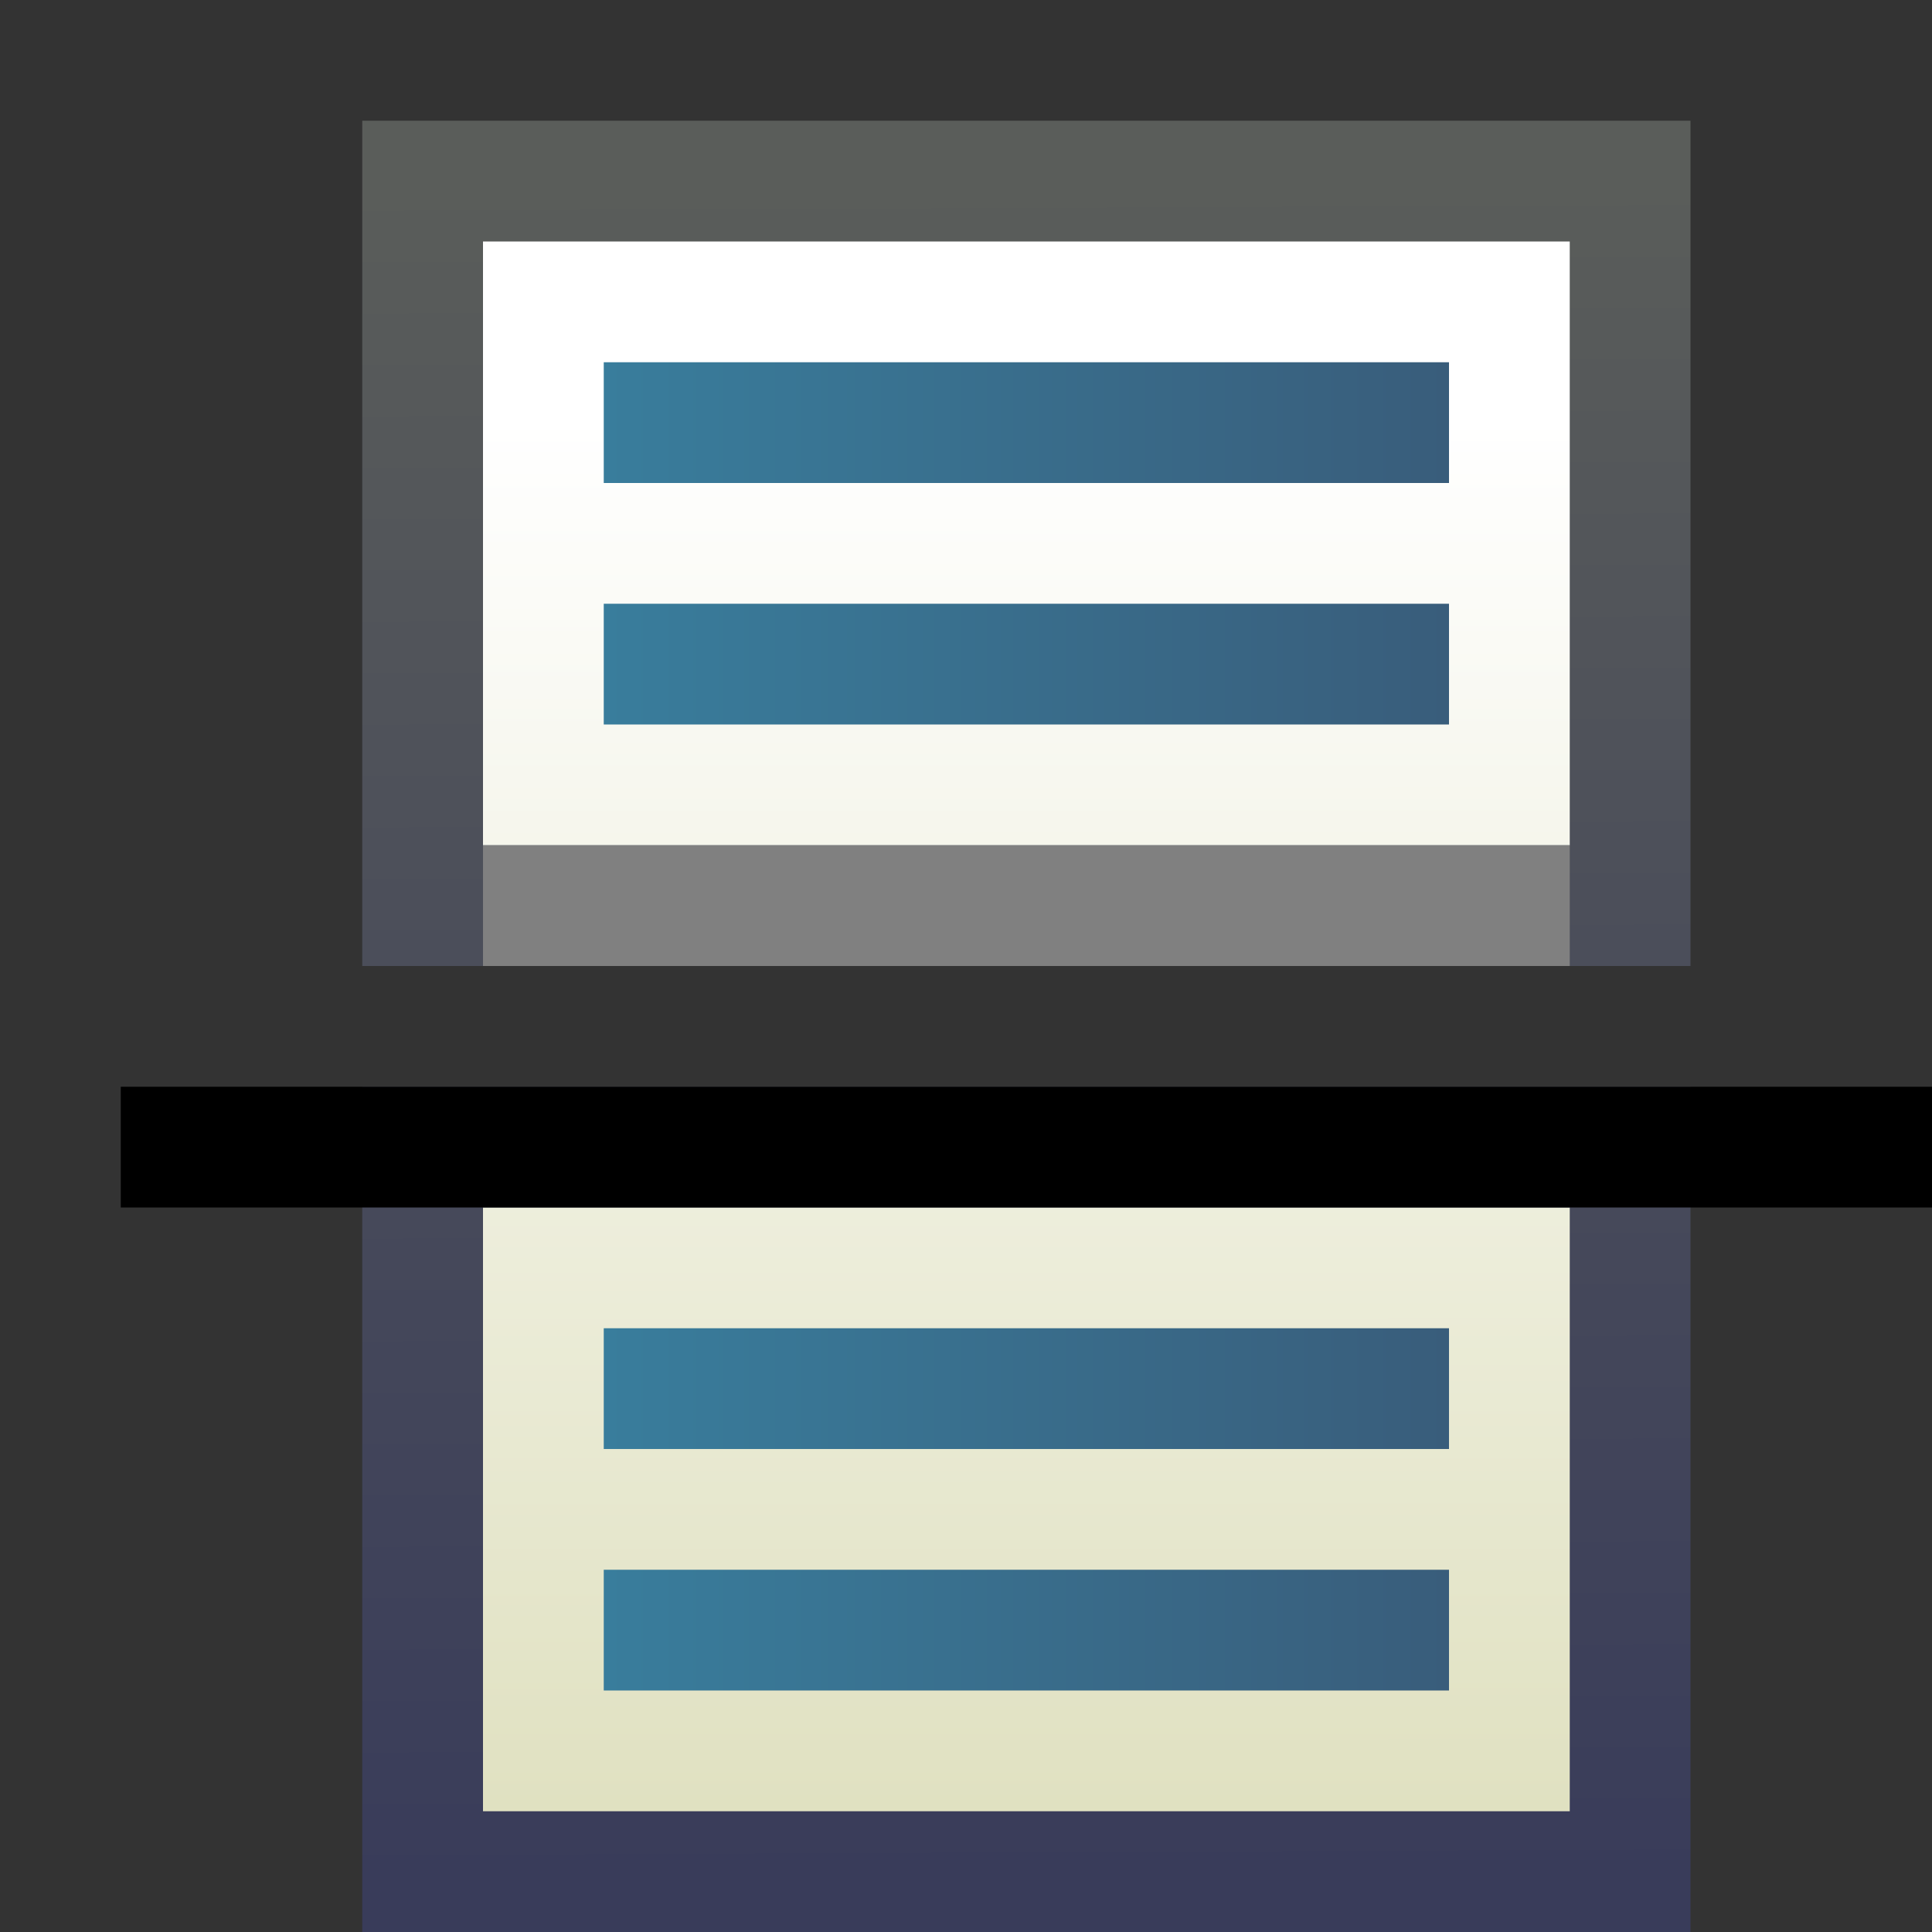 <?xml version="1.0" encoding="UTF-8" standalone="no"?>
<!-- Created with Inkscape (http://www.inkscape.org/) -->

<svg
   width="16"
   height="16"
   id="svg25490"
   version="1.1"
   sodipodi:docname="separator.svg"
   xml:space="preserve"
   inkscape:version="1.2.2 (b0a8486541, 2022-12-01)"
   xmlns:inkscape="http://www.inkscape.org/namespaces/inkscape"
   xmlns:sodipodi="http://sodipodi.sourceforge.net/DTD/sodipodi-0.dtd"
   xmlns:xlink="http://www.w3.org/1999/xlink"
   xmlns="http://www.w3.org/2000/svg"
   xmlns:svg="http://www.w3.org/2000/svg"
   xmlns:rdf="http://www.w3.org/1999/02/22-rdf-syntax-ns#"
   xmlns:cc="http://creativecommons.org/ns#"
   xmlns:dc="http://purl.org/dc/elements/1.1/"><rect width="100%" height="100%" fill="#333333" stroke="none"/><sodipodi:namedview
     id="namedview58"
     pagecolor="#ffffff"
     bordercolor="#000000"
     borderopacity="0.25"
     inkscape:showpageshadow="2"
     inkscape:pageopacity="0.0"
     inkscape:pagecheckerboard="0"
     inkscape:deskcolor="#d1d1d1"
     showgrid="true"
     inkscape:zoom="48.862758"
     inkscape:cx="5.9452232"
     inkscape:cy="9.4857519"
     inkscape:window-width="1920"
     inkscape:window-height="1168"
     inkscape:window-x="0"
     inkscape:window-y="32"
     inkscape:window-maximized="1"
     inkscape:current-layer="svg25490"><inkscape:grid
       type="xygrid"
       id="grid1463" /></sodipodi:namedview><defs
     id="defs25492"><linearGradient
       inkscape:collect="always"
       id="linearGradient13834"><stop
         style="stop-color:#dedfbd;stop-opacity:1;"
         offset="0"
         id="stop13830" /><stop
         style="stop-color:#ffffff;stop-opacity:1;"
         offset="1"
         id="stop13832" /></linearGradient><linearGradient
       inkscape:collect="always"
       id="linearGradient10134"><stop
         style="stop-color:#393c5a;stop-opacity:1;"
         offset="0"
         id="stop10130" /><stop
         style="stop-color:#5a5d5a;stop-opacity:1;"
         offset="1"
         id="stop10132" /></linearGradient><linearGradient
       inkscape:collect="always"
       id="linearGradient9264"><stop
         style="stop-color:#397d9c;stop-opacity:1;"
         offset="0"
         id="stop9260" /><stop
         style="stop-color:#395d7b;stop-opacity:1;"
         offset="1"
         id="stop9262" /></linearGradient><linearGradient
       xlink:href="#linearGradient11290"
       id="linearGradient8238"
       gradientUnits="userSpaceOnUse"
       x1="12.518"
       y1="1037.615"
       x2="12.518"
       y2="1044.481" /><linearGradient
       id="linearGradient11290"><stop
         style="stop-color:#567ead;stop-opacity:1"
         offset="0"
         id="stop11292" /><stop
         style="stop-color:#35679d;stop-opacity:1"
         offset="1"
         id="stop11294" /></linearGradient><linearGradient
       xlink:href="#linearGradient11290"
       id="linearGradient25512"
       gradientUnits="userSpaceOnUse"
       x1="12.518"
       y1="1037.615"
       x2="12.518"
       y2="1044.481" /><linearGradient
       xlink:href="#linearGradient11290"
       id="linearGradient25520"
       gradientUnits="userSpaceOnUse"
       x1="12.518"
       y1="1037.615"
       x2="12.518"
       y2="1044.481" /><linearGradient
       xlink:href="#linearGradient11290"
       id="linearGradient7357"
       gradientUnits="userSpaceOnUse"
       x1="12.518"
       y1="1037.615"
       x2="12.518"
       y2="1044.481" /><linearGradient
       y2="373.229"
       x2="543.914"
       y1="373.229"
       x1="523.008"
       gradientTransform="translate(-60.559,1.419)"
       gradientUnits="userSpaceOnUse"
       id="linearGradient9459"
       xlink:href="#linearGradient3955" /><linearGradient
       id="linearGradient3955"><stop
         id="stop3957"
         offset="0"
         style="stop-color:#c38536;stop-opacity:1" /><stop
         style="stop-color:#f2dc91;stop-opacity:1"
         offset="0.154"
         id="stop3959" /><stop
         style="stop-color:#fbdc8b;stop-opacity:1"
         offset="0.5"
         id="stop3961" /><stop
         id="stop3963"
         offset="0.75"
         style="stop-color:#e6bd7a;stop-opacity:1" /><stop
         id="stop3965"
         offset="1"
         style="stop-color:#ba772f;stop-opacity:1" /></linearGradient><linearGradient
       y2="1044.481"
       x2="12.518"
       y1="1037.615"
       x1="12.518"
       gradientUnits="userSpaceOnUse"
       id="linearGradient25569"
       xlink:href="#linearGradient11290" /><linearGradient
       y2="1044.481"
       x2="12.518"
       y1="1037.615"
       x1="12.518"
       gradientUnits="userSpaceOnUse"
       id="linearGradient25571"
       xlink:href="#linearGradient11290" /><linearGradient
       xlink:href="#linearGradient11290-0"
       id="linearGradient7357-5"
       gradientUnits="userSpaceOnUse"
       x1="12.518"
       y1="1037.615"
       x2="12.518"
       y2="1044.481" /><linearGradient
       id="linearGradient11290-0"><stop
         style="stop-color:#567ead;stop-opacity:1"
         offset="0"
         id="stop11292-3" /><stop
         style="stop-color:#35679d;stop-opacity:1"
         offset="1"
         id="stop11294-4" /></linearGradient><linearGradient
       xlink:href="#linearGradient3967-5"
       id="linearGradient3939-2"
       gradientUnits="userSpaceOnUse"
       gradientTransform="translate(-61.367,1.445)"
       x1="531.093"
       y1="366.789"
       x2="531.093"
       y2="371.179" /><linearGradient
       id="linearGradient3967-5"><stop
         id="stop3969-3"
         offset="0"
         style="stop-color:#c48a4e;stop-opacity:1;" /><stop
         id="stop3971-6"
         offset="1"
         style="stop-color:#ad6c24;stop-opacity:1" /></linearGradient><linearGradient
       xlink:href="#linearGradient3973-6"
       id="linearGradient4933-1"
       gradientUnits="userSpaceOnUse"
       gradientTransform="translate(-60.559,0)"
       x1="538.006"
       y1="396.223"
       x2="538.006"
       y2="374.212" /><linearGradient
       id="linearGradient3973-6"><stop
         id="stop3975-0"
         offset="0"
         style="stop-color:#f8d078;stop-opacity:1" /><stop
         id="stop3977-3"
         offset="1"
         style="stop-color:#f8f0c8;stop-opacity:1" /></linearGradient><linearGradient
       xlink:href="#linearGradient3949-4"
       id="linearGradient4935-8"
       gradientUnits="userSpaceOnUse"
       gradientTransform="translate(-60.559,0)"
       x1="548.459"
       y1="398.988"
       x2="548.459"
       y2="373.771" /><linearGradient
       id="linearGradient3949-4"><stop
         style="stop-color:#9e6627;stop-opacity:1"
         offset="0"
         id="stop3951-7" /><stop
         style="stop-color:#c38536;stop-opacity:1"
         offset="1"
         id="stop3953-6" /></linearGradient><linearGradient
       y2="373.229"
       x2="543.914"
       y1="373.229"
       x1="523.008"
       gradientTransform="translate(-60.559,1.419)"
       gradientUnits="userSpaceOnUse"
       id="linearGradient25567-7"
       xlink:href="#linearGradient3955-1" /><linearGradient
       id="linearGradient3955-1"><stop
         id="stop3957-4"
         offset="0"
         style="stop-color:#c38536;stop-opacity:1" /><stop
         style="stop-color:#f2dc91;stop-opacity:1"
         offset="0.154"
         id="stop3959-2" /><stop
         style="stop-color:#fbdc8b;stop-opacity:1"
         offset="0.5"
         id="stop3961-1" /><stop
         id="stop3963-4"
         offset="0.75"
         style="stop-color:#e6bd7a;stop-opacity:1" /><stop
         id="stop3965-5"
         offset="1"
         style="stop-color:#ba772f;stop-opacity:1" /></linearGradient><linearGradient
       y2="373.229"
       x2="543.914"
       y1="373.229"
       x1="523.008"
       gradientTransform="translate(-60.559,1.419)"
       gradientUnits="userSpaceOnUse"
       id="linearGradient26656"
       xlink:href="#linearGradient3955-1" /><linearGradient
       inkscape:collect="always"
       xlink:href="#linearGradient9264"
       id="linearGradient9266"
       x1="5"
       y1="3.5"
       x2="12"
       y2="3.5"
       gradientUnits="userSpaceOnUse" /><linearGradient
       inkscape:collect="always"
       xlink:href="#linearGradient9264"
       id="linearGradient10036"
       gradientUnits="userSpaceOnUse"
       x1="5"
       y1="3.5"
       x2="12"
       y2="3.5"
       gradientTransform="translate(4.9999999e-8,2)" /><linearGradient
       inkscape:collect="always"
       xlink:href="#linearGradient9264"
       id="linearGradient10081"
       gradientUnits="userSpaceOnUse"
       gradientTransform="translate(-1.1428572e-8,8)"
       x1="5"
       y1="3.5"
       x2="12"
       y2="3.5" /><linearGradient
       inkscape:collect="always"
       xlink:href="#linearGradient9264"
       id="linearGradient10126"
       gradientUnits="userSpaceOnUse"
       gradientTransform="translate(2.0000001e-8,10)"
       x1="5"
       y1="3.5"
       x2="12"
       y2="3.5" /><linearGradient
       inkscape:collect="always"
       xlink:href="#linearGradient10134"
       id="linearGradient10136"
       x1="8.509"
       y1="15.546"
       x2="8.447"
       y2="1.516"
       gradientUnits="userSpaceOnUse" /><linearGradient
       inkscape:collect="always"
       xlink:href="#linearGradient13834"
       id="linearGradient13836"
       x1="7.444"
       y1="15.694"
       x2="7.442"
       y2="3.472"
       gradientUnits="userSpaceOnUse" /></defs><path
     id="path7673"
     style="fill:url(#linearGradient13836);fill-opacity:1;stroke:url(#linearGradient10136);stroke-width:1;stroke-linejoin:miter;stroke-dasharray:none;stroke-dashoffset:5.8;stroke-opacity:1"
     d="m 3.5,9.5 v 6 h 10 v -6 z m 0,-8 v 6 h 10 v -6 z"
     sodipodi:nodetypes="cccccccccc" /><path
     style="fill:none;stroke:#000000;stroke-width:1;stroke-linejoin:miter;stroke-dasharray:none;stroke-dashoffset:5.8;stroke-opacity:1"
     d="M 1,9.5 H 16"
     id="path7675"
     sodipodi:nodetypes="cc" /><path
     style="fill:none;stroke:url(#linearGradient9266);stroke-width:1;stroke-linejoin:miter;stroke-dasharray:none;stroke-dashoffset:5.8;stroke-opacity:1"
     d="m 5,3.5 h 7"
     id="path7675-1"
     sodipodi:nodetypes="cc" /><path
     style="fill:none;stroke:url(#linearGradient10036);stroke-width:1;stroke-linejoin:miter;stroke-dasharray:none;stroke-dashoffset:5.8;stroke-opacity:1"
     d="m 5,5.5 h 7"
     id="path7675-1-4"
     sodipodi:nodetypes="cc" /><path
     style="fill:none;stroke:#808080;stroke-width:1;stroke-linejoin:miter;stroke-dasharray:none;stroke-dashoffset:5.8;stroke-opacity:1"
     d="m 4,7.5 h 9"
     id="path7675-1-4-0"
     sodipodi:nodetypes="cc" /><path
     style="fill:none;stroke:url(#linearGradient10081);stroke-width:1;stroke-linejoin:miter;stroke-dasharray:none;stroke-dashoffset:5.8;stroke-opacity:1"
     d="m 5,11.5 h 7"
     id="path7675-1-4-4"
     sodipodi:nodetypes="cc" /><path
     style="fill:none;stroke:url(#linearGradient10126);stroke-width:1;stroke-linejoin:miter;stroke-dasharray:none;stroke-dashoffset:5.8;stroke-opacity:1"
     d="m 5,13.5 h 7"
     id="path7675-1-4-4-3"
     sodipodi:nodetypes="cc" /></svg>
